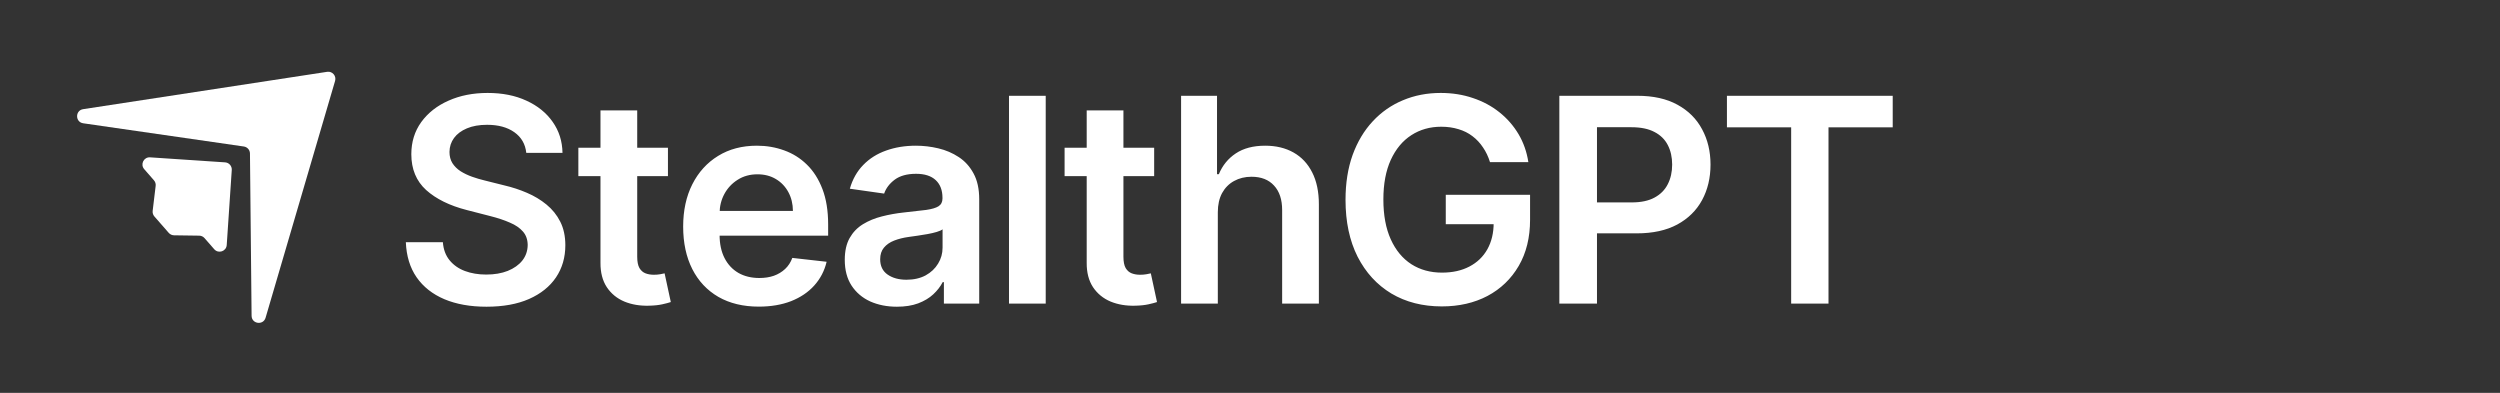 <svg width="140" height="22" viewBox="0 0 140 22" fill="none" xmlns="http://www.w3.org/2000/svg">
<rect x="0" y="0" width="140" height="22" fill="#333333" stroke="none"/>
<g clip-path="url(#clip0_386_76)">
<path d="M4.657 6.113L18.321 4.022C18.61 3.977 18.848 4.249 18.765 4.53L14.873 17.793C14.743 18.234 14.093 18.144 14.089 17.684L13.998 8.596C13.996 8.399 13.851 8.233 13.655 8.204L4.66 6.904C4.205 6.838 4.203 6.182 4.657 6.113Z" fill="white"/>
<path d="M8.404 8.811L12.606 9.092C12.827 9.107 12.993 9.298 12.979 9.518L12.697 13.72C12.674 14.076 12.232 14.225 11.997 13.957L11.452 13.333C11.377 13.248 11.27 13.198 11.157 13.197L9.745 13.177C9.631 13.175 9.524 13.125 9.449 13.04L9.047 12.58L8.645 12.121C8.571 12.036 8.536 11.922 8.549 11.81L8.717 10.408C8.731 10.295 8.696 10.182 8.621 10.097L8.076 9.473C7.842 9.205 8.049 8.787 8.404 8.811Z" fill="white"/>
<path d="M29.472 8.562C29.419 8.066 29.195 7.68 28.801 7.403C28.411 7.127 27.903 6.989 27.278 6.989C26.839 6.989 26.462 7.055 26.148 7.188C25.833 7.32 25.593 7.5 25.426 7.727C25.259 7.955 25.174 8.214 25.171 8.506C25.171 8.748 25.225 8.958 25.335 9.136C25.449 9.314 25.602 9.466 25.796 9.591C25.989 9.712 26.203 9.814 26.438 9.898C26.672 9.981 26.909 10.051 27.148 10.108L28.239 10.381C28.678 10.483 29.1 10.621 29.506 10.796C29.915 10.97 30.28 11.189 30.602 11.454C30.928 11.72 31.186 12.04 31.375 12.415C31.564 12.79 31.659 13.229 31.659 13.733C31.659 14.415 31.485 15.015 31.136 15.534C30.788 16.049 30.284 16.453 29.625 16.744C28.97 17.032 28.176 17.176 27.244 17.176C26.339 17.176 25.553 17.036 24.886 16.756C24.224 16.475 23.704 16.066 23.329 15.528C22.958 14.991 22.758 14.335 22.727 13.562H24.801C24.831 13.968 24.956 14.305 25.176 14.574C25.396 14.843 25.682 15.044 26.034 15.176C26.39 15.309 26.788 15.375 27.227 15.375C27.686 15.375 28.087 15.307 28.432 15.171C28.78 15.03 29.053 14.837 29.25 14.591C29.447 14.341 29.547 14.049 29.551 13.716C29.547 13.413 29.458 13.163 29.284 12.966C29.11 12.765 28.866 12.598 28.551 12.466C28.241 12.329 27.877 12.208 27.46 12.102L26.136 11.761C25.178 11.515 24.421 11.142 23.864 10.642C23.311 10.138 23.034 9.47 23.034 8.636C23.034 7.951 23.22 7.35 23.591 6.835C23.966 6.32 24.475 5.92 25.119 5.636C25.763 5.348 26.492 5.205 27.307 5.205C28.133 5.205 28.856 5.348 29.477 5.636C30.102 5.92 30.593 6.316 30.949 6.824C31.305 7.328 31.489 7.907 31.5 8.562H29.472ZM37.405 8.273V9.864H32.388V8.273H37.405ZM33.627 6.182H35.684V14.375C35.684 14.652 35.725 14.864 35.809 15.011C35.896 15.155 36.01 15.254 36.15 15.307C36.29 15.36 36.445 15.386 36.616 15.386C36.744 15.386 36.862 15.377 36.968 15.358C37.078 15.339 37.161 15.322 37.218 15.307L37.565 16.915C37.455 16.953 37.297 16.994 37.093 17.04C36.892 17.085 36.646 17.112 36.354 17.119C35.839 17.134 35.375 17.057 34.962 16.886C34.549 16.712 34.222 16.443 33.979 16.079C33.741 15.716 33.623 15.261 33.627 14.716V6.182ZM42.495 17.171C41.62 17.171 40.865 16.989 40.228 16.625C39.596 16.258 39.109 15.739 38.768 15.068C38.427 14.394 38.257 13.6 38.257 12.688C38.257 11.79 38.427 11.002 38.768 10.324C39.113 9.642 39.594 9.112 40.211 8.733C40.829 8.35 41.554 8.159 42.388 8.159C42.925 8.159 43.433 8.246 43.91 8.42C44.391 8.591 44.816 8.856 45.183 9.216C45.554 9.576 45.846 10.034 46.058 10.591C46.27 11.144 46.376 11.803 46.376 12.568V13.199H39.223V11.812H44.404C44.401 11.419 44.316 11.068 44.149 10.761C43.982 10.451 43.749 10.206 43.45 10.028C43.154 9.85 42.81 9.761 42.416 9.761C41.995 9.761 41.626 9.864 41.308 10.068C40.99 10.269 40.742 10.534 40.564 10.864C40.389 11.189 40.3 11.547 40.297 11.938V13.148C40.297 13.655 40.389 14.091 40.575 14.454C40.761 14.814 41.02 15.091 41.353 15.284C41.687 15.473 42.077 15.568 42.524 15.568C42.823 15.568 43.094 15.527 43.336 15.443C43.579 15.356 43.789 15.229 43.967 15.062C44.145 14.896 44.279 14.689 44.37 14.443L46.291 14.659C46.17 15.167 45.939 15.61 45.598 15.989C45.261 16.364 44.829 16.655 44.302 16.864C43.776 17.068 43.173 17.171 42.495 17.171ZM50.228 17.176C49.675 17.176 49.176 17.078 48.733 16.881C48.294 16.68 47.945 16.384 47.688 15.994C47.434 15.604 47.307 15.123 47.307 14.551C47.307 14.059 47.398 13.652 47.58 13.329C47.762 13.008 48.01 12.75 48.324 12.557C48.639 12.364 48.993 12.218 49.387 12.119C49.784 12.017 50.195 11.943 50.62 11.898C51.131 11.845 51.546 11.797 51.864 11.756C52.182 11.71 52.413 11.642 52.557 11.551C52.705 11.456 52.779 11.311 52.779 11.114V11.079C52.779 10.652 52.652 10.32 52.398 10.085C52.144 9.85 51.779 9.733 51.301 9.733C50.798 9.733 50.398 9.843 50.103 10.062C49.811 10.282 49.614 10.542 49.512 10.841L47.591 10.568C47.743 10.038 47.993 9.595 48.341 9.239C48.69 8.879 49.116 8.61 49.62 8.432C50.123 8.25 50.68 8.159 51.29 8.159C51.711 8.159 52.129 8.208 52.546 8.307C52.962 8.405 53.343 8.568 53.688 8.795C54.032 9.019 54.309 9.324 54.517 9.71C54.73 10.097 54.836 10.579 54.836 11.159V17H52.858V15.801H52.79C52.665 16.044 52.489 16.271 52.262 16.483C52.038 16.691 51.756 16.86 51.415 16.989C51.078 17.114 50.682 17.176 50.228 17.176ZM50.762 15.665C51.175 15.665 51.532 15.583 51.836 15.421C52.139 15.254 52.371 15.034 52.534 14.761C52.701 14.489 52.784 14.191 52.784 13.869V12.841C52.72 12.894 52.61 12.943 52.455 12.989C52.303 13.034 52.133 13.074 51.944 13.108C51.754 13.142 51.567 13.172 51.381 13.199C51.195 13.225 51.034 13.248 50.898 13.267C50.591 13.309 50.317 13.377 50.074 13.472C49.832 13.566 49.64 13.699 49.5 13.869C49.36 14.036 49.29 14.252 49.29 14.517C49.29 14.896 49.428 15.182 49.705 15.375C49.981 15.568 50.334 15.665 50.762 15.665ZM58.56 5.364V17H56.504V5.364H58.56ZM64.633 8.273V9.864H59.617V8.273H64.633ZM60.855 6.182H62.912V14.375C62.912 14.652 62.954 14.864 63.037 15.011C63.124 15.155 63.238 15.254 63.378 15.307C63.518 15.36 63.673 15.386 63.844 15.386C63.972 15.386 64.09 15.377 64.196 15.358C64.306 15.339 64.389 15.322 64.446 15.307L64.793 16.915C64.683 16.953 64.526 16.994 64.321 17.04C64.12 17.085 63.874 17.112 63.582 17.119C63.067 17.134 62.603 17.057 62.19 16.886C61.778 16.712 61.45 16.443 61.207 16.079C60.969 15.716 60.851 15.261 60.855 14.716V6.182ZM68.198 11.886V17H66.141V5.364H68.153V9.756H68.255C68.459 9.263 68.776 8.875 69.204 8.591C69.635 8.303 70.185 8.159 70.851 8.159C71.457 8.159 71.986 8.286 72.437 8.54C72.887 8.794 73.236 9.165 73.482 9.653C73.732 10.142 73.857 10.739 73.857 11.443V17H71.8V11.761C71.8 11.174 71.649 10.718 71.346 10.392C71.046 10.062 70.626 9.898 70.084 9.898C69.721 9.898 69.395 9.977 69.107 10.136C68.823 10.292 68.6 10.517 68.437 10.812C68.278 11.108 68.198 11.466 68.198 11.886ZM83.44 9.08C83.345 8.773 83.215 8.498 83.048 8.256C82.885 8.009 82.688 7.799 82.457 7.625C82.23 7.451 81.969 7.32 81.673 7.233C81.378 7.142 81.056 7.097 80.707 7.097C80.082 7.097 79.525 7.254 79.037 7.568C78.548 7.883 78.163 8.345 77.883 8.955C77.607 9.561 77.469 10.299 77.469 11.171C77.469 12.049 77.607 12.794 77.883 13.403C78.16 14.013 78.544 14.477 79.037 14.796C79.529 15.11 80.101 15.267 80.753 15.267C81.344 15.267 81.855 15.153 82.287 14.926C82.722 14.699 83.058 14.377 83.292 13.96C83.527 13.54 83.645 13.047 83.645 12.483L84.122 12.557H80.963V10.909H85.684V12.307C85.684 13.303 85.472 14.165 85.048 14.892C84.624 15.619 84.04 16.18 83.298 16.574C82.556 16.964 81.703 17.159 80.741 17.159C79.669 17.159 78.728 16.919 77.917 16.438C77.111 15.953 76.48 15.265 76.025 14.375C75.575 13.481 75.349 12.421 75.349 11.193C75.349 10.254 75.482 9.415 75.747 8.676C76.016 7.938 76.391 7.311 76.872 6.795C77.353 6.277 77.917 5.883 78.565 5.614C79.213 5.341 79.917 5.205 80.679 5.205C81.323 5.205 81.923 5.299 82.48 5.489C83.037 5.674 83.531 5.939 83.963 6.284C84.398 6.629 84.756 7.038 85.037 7.511C85.317 7.985 85.501 8.508 85.588 9.08H83.44ZM87.323 17V5.364H91.686C92.58 5.364 93.33 5.53 93.936 5.864C94.546 6.197 95.006 6.655 95.317 7.239C95.631 7.818 95.789 8.477 95.789 9.216C95.789 9.962 95.631 10.625 95.317 11.204C95.003 11.784 94.539 12.241 93.925 12.574C93.311 12.903 92.556 13.068 91.658 13.068H88.766V11.335H91.374C91.897 11.335 92.325 11.244 92.658 11.062C92.991 10.881 93.237 10.631 93.397 10.312C93.559 9.994 93.641 9.629 93.641 9.216C93.641 8.803 93.559 8.439 93.397 8.125C93.237 7.811 92.989 7.566 92.652 7.392C92.319 7.214 91.889 7.125 91.362 7.125H89.431V17H87.323ZM96.708 7.131V5.364H105.992V7.131H102.396V17H100.305V7.131H96.708Z" fill="white"/>
</g>
<defs>
<clipPath id="clip0_386_76">
<rect width="140" height="22" fill="white"/>
</clipPath>
</defs>
</svg>
